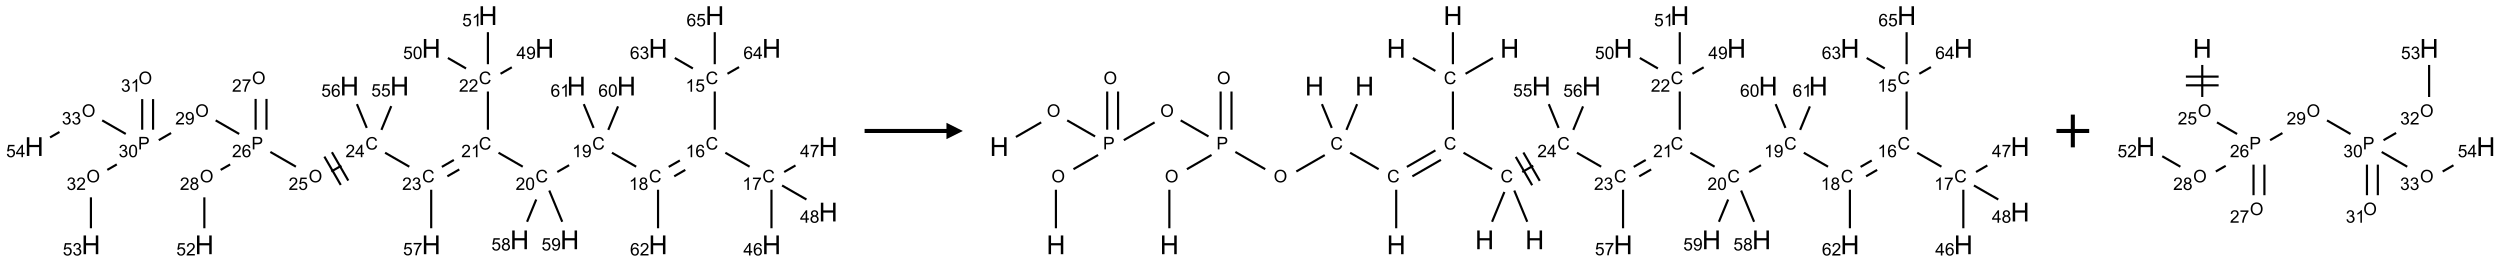 <?xml version="1.0" encoding="UTF-8"?>
<svg xmlns="http://www.w3.org/2000/svg" xmlns:xlink="http://www.w3.org/1999/xlink" width="1527" height="160" viewBox="0 0 1527 160">
<defs>
<g>
<g id="glyph-0-0">
<path d="M 1.332 0 L 1.332 -6.668 L 6.668 -6.668 L 6.668 0 Z M 1.5 -0.168 L 6.5 -0.168 L 6.5 -6.5 L 1.5 -6.5 Z M 1.5 -0.168 "/>
</g>
<g id="glyph-0-1">
<path d="M 6.27 -2.676 L 7.281 -2.422 C 7.07 -1.594 6.688 -0.961 6.137 -0.523 C 5.586 -0.086 4.914 0.129 4.121 0.129 C 3.297 0.129 2.629 -0.039 2.113 -0.371 C 1.598 -0.707 1.203 -1.191 0.934 -1.828 C 0.664 -2.465 0.531 -3.145 0.531 -3.875 C 0.531 -4.672 0.684 -5.363 0.988 -5.957 C 1.293 -6.547 1.723 -6.996 2.285 -7.305 C 2.844 -7.613 3.461 -7.766 4.137 -7.766 C 4.898 -7.766 5.543 -7.57 6.062 -7.184 C 6.582 -6.793 6.945 -6.246 7.152 -5.543 L 6.156 -5.309 C 5.98 -5.863 5.723 -6.266 5.387 -6.52 C 5.051 -6.773 4.625 -6.902 4.113 -6.902 C 3.527 -6.902 3.039 -6.762 2.645 -6.48 C 2.25 -6.199 1.973 -5.82 1.812 -5.348 C 1.652 -4.871 1.574 -4.383 1.574 -3.879 C 1.574 -3.23 1.668 -2.664 1.855 -2.18 C 2.047 -1.695 2.34 -1.332 2.738 -1.094 C 3.137 -0.855 3.57 -0.734 4.035 -0.734 C 4.602 -0.734 5.082 -0.898 5.473 -1.223 C 5.867 -1.551 6.133 -2.035 6.27 -2.676 Z M 6.27 -2.676 "/>
</g>
<g id="glyph-0-2">
<path d="M 3.973 0 L 3.035 0 L 3.035 -5.973 C 2.809 -5.758 2.516 -5.543 2.148 -5.328 C 1.781 -5.113 1.453 -4.953 1.16 -4.844 L 1.16 -5.75 C 1.684 -5.996 2.145 -6.297 2.535 -6.645 C 2.93 -6.996 3.207 -7.336 3.371 -7.668 L 3.973 -7.668 Z M 3.973 0 "/>
</g>
<g id="glyph-0-3">
<path d="M 0.441 -2 L 1.426 -2.082 C 1.5 -1.605 1.668 -1.242 1.934 -1.004 C 2.199 -0.762 2.52 -0.641 2.895 -0.641 C 3.348 -0.641 3.73 -0.812 4.043 -1.152 C 4.355 -1.492 4.512 -1.941 4.512 -2.504 C 4.512 -3.039 4.359 -3.461 4.059 -3.77 C 3.758 -4.078 3.367 -4.234 2.879 -4.234 C 2.578 -4.234 2.305 -4.164 2.062 -4.027 C 1.82 -3.891 1.629 -3.715 1.488 -3.496 L 0.609 -3.609 L 1.348 -7.531 L 5.145 -7.531 L 5.145 -6.637 L 2.098 -6.637 L 1.688 -4.582 C 2.145 -4.902 2.625 -5.062 3.129 -5.062 C 3.797 -5.062 4.359 -4.832 4.816 -4.371 C 5.277 -3.91 5.504 -3.312 5.504 -2.59 C 5.504 -1.898 5.305 -1.301 4.902 -0.797 C 4.41 -0.18 3.742 0.129 2.895 0.129 C 2.199 0.129 1.633 -0.062 1.195 -0.453 C 0.758 -0.844 0.504 -1.359 0.441 -2 Z M 0.441 -2 "/>
</g>
<g id="glyph-0-4">
<path d="M 5.309 -5.766 L 4.375 -5.691 C 4.293 -6.059 4.172 -6.328 4.02 -6.496 C 3.766 -6.762 3.453 -6.895 3.082 -6.895 C 2.785 -6.895 2.523 -6.812 2.297 -6.645 C 2 -6.43 1.77 -6.117 1.598 -5.703 C 1.43 -5.289 1.34 -4.703 1.332 -3.938 C 1.559 -4.281 1.836 -4.535 2.16 -4.703 C 2.488 -4.871 2.828 -4.953 3.188 -4.953 C 3.812 -4.953 4.344 -4.723 4.785 -4.262 C 5.223 -3.801 5.441 -3.207 5.441 -2.48 C 5.441 -2 5.34 -1.555 5.133 -1.145 C 4.926 -0.73 4.641 -0.418 4.281 -0.199 C 3.922 0.02 3.512 0.129 3.051 0.129 C 2.27 0.129 1.633 -0.156 1.141 -0.73 C 0.648 -1.305 0.402 -2.254 0.402 -3.574 C 0.402 -5.051 0.672 -6.121 1.219 -6.793 C 1.695 -7.375 2.336 -7.668 3.141 -7.668 C 3.742 -7.668 4.234 -7.5 4.617 -7.16 C 5 -6.824 5.23 -6.359 5.309 -5.766 Z M 1.48 -2.473 C 1.48 -2.152 1.547 -1.844 1.684 -1.547 C 1.82 -1.25 2.016 -1.027 2.262 -0.871 C 2.508 -0.719 2.766 -0.641 3.035 -0.641 C 3.434 -0.641 3.773 -0.801 4.059 -1.121 C 4.344 -1.441 4.484 -1.875 4.484 -2.422 C 4.484 -2.949 4.344 -3.367 4.062 -3.668 C 3.781 -3.973 3.426 -4.125 3 -4.125 C 2.578 -4.125 2.219 -3.973 1.922 -3.668 C 1.625 -3.363 1.48 -2.969 1.48 -2.473 Z M 1.48 -2.473 "/>
</g>
<g id="glyph-0-5">
<path d="M 0.504 -6.637 L 0.504 -7.535 L 5.449 -7.535 L 5.449 -6.809 C 4.961 -6.289 4.48 -5.602 4.004 -4.746 C 3.527 -3.887 3.156 -3.004 2.895 -2.098 C 2.707 -1.461 2.59 -0.762 2.535 0 L 1.574 0 C 1.582 -0.602 1.703 -1.328 1.926 -2.176 C 2.152 -3.027 2.477 -3.848 2.898 -4.637 C 3.32 -5.426 3.77 -6.094 4.246 -6.637 Z M 0.504 -6.637 "/>
</g>
<g id="glyph-0-6">
<path d="M 3.449 0 L 3.449 -1.828 L 0.137 -1.828 L 0.137 -2.688 L 3.621 -7.637 L 4.387 -7.637 L 4.387 -2.688 L 5.418 -2.688 L 5.418 -1.828 L 4.387 -1.828 L 4.387 0 Z M 3.449 -2.688 L 3.449 -6.129 L 1.059 -2.688 Z M 3.449 -2.688 "/>
</g>
<g id="glyph-0-7">
<path d="M 1.887 -4.141 C 1.496 -4.281 1.207 -4.484 1.02 -4.75 C 0.832 -5.016 0.738 -5.328 0.738 -5.699 C 0.738 -6.254 0.938 -6.719 1.34 -7.098 C 1.738 -7.477 2.27 -7.668 2.934 -7.668 C 3.598 -7.668 4.137 -7.473 4.543 -7.086 C 4.949 -6.699 5.152 -6.227 5.152 -5.672 C 5.152 -5.316 5.059 -5.008 4.871 -4.746 C 4.688 -4.484 4.406 -4.281 4.027 -4.141 C 4.496 -3.988 4.852 -3.742 5.098 -3.402 C 5.34 -3.062 5.465 -2.656 5.465 -2.184 C 5.465 -1.531 5.234 -0.98 4.77 -0.535 C 4.309 -0.09 3.703 0.129 2.949 0.129 C 2.195 0.129 1.586 -0.094 1.125 -0.539 C 0.664 -0.984 0.434 -1.543 0.434 -2.207 C 0.434 -2.703 0.559 -3.121 0.809 -3.457 C 1.062 -3.793 1.422 -4.02 1.887 -4.141 Z M 1.699 -5.73 C 1.699 -5.367 1.812 -5.074 2.047 -4.844 C 2.281 -4.613 2.582 -4.5 2.953 -4.5 C 3.312 -4.5 3.609 -4.613 3.84 -4.84 C 4.07 -5.066 4.188 -5.348 4.188 -5.676 C 4.188 -6.02 4.07 -6.309 3.832 -6.543 C 3.594 -6.777 3.297 -6.895 2.941 -6.895 C 2.586 -6.895 2.289 -6.781 2.051 -6.551 C 1.816 -6.324 1.699 -6.047 1.699 -5.73 Z M 1.395 -2.203 C 1.395 -1.938 1.461 -1.676 1.586 -1.426 C 1.711 -1.176 1.902 -0.984 2.152 -0.848 C 2.402 -0.711 2.672 -0.641 2.957 -0.641 C 3.406 -0.641 3.777 -0.785 4.066 -1.074 C 4.359 -1.363 4.504 -1.727 4.504 -2.172 C 4.504 -2.625 4.355 -2.996 4.055 -3.293 C 3.754 -3.586 3.379 -3.734 2.926 -3.734 C 2.484 -3.734 2.121 -3.59 1.832 -3.297 C 1.543 -3.004 1.395 -2.641 1.395 -2.203 Z M 1.395 -2.203 "/>
</g>
<g id="glyph-0-8">
<path d="M 0.582 -1.766 L 1.484 -1.848 C 1.562 -1.426 1.707 -1.117 1.922 -0.926 C 2.137 -0.734 2.414 -0.641 2.75 -0.641 C 3.039 -0.641 3.289 -0.707 3.508 -0.84 C 3.727 -0.973 3.902 -1.148 4.043 -1.367 C 4.18 -1.586 4.297 -1.887 4.391 -2.262 C 4.484 -2.637 4.531 -3.016 4.531 -3.406 C 4.531 -3.449 4.531 -3.512 4.527 -3.594 C 4.34 -3.297 4.082 -3.055 3.758 -2.867 C 3.434 -2.68 3.082 -2.59 2.703 -2.59 C 2.07 -2.59 1.535 -2.816 1.098 -3.277 C 0.66 -3.734 0.441 -4.34 0.441 -5.09 C 0.441 -5.863 0.672 -6.484 1.129 -6.957 C 1.586 -7.43 2.156 -7.668 2.844 -7.668 C 3.34 -7.668 3.793 -7.531 4.207 -7.266 C 4.617 -7 4.93 -6.617 5.145 -6.121 C 5.355 -5.629 5.465 -4.91 5.465 -3.973 C 5.465 -2.996 5.359 -2.223 5.145 -1.645 C 4.934 -1.066 4.617 -0.625 4.199 -0.324 C 3.781 -0.02 3.293 0.129 2.73 0.129 C 2.133 0.129 1.645 -0.035 1.266 -0.367 C 0.887 -0.699 0.66 -1.164 0.582 -1.766 Z M 4.422 -5.137 C 4.422 -5.676 4.277 -6.102 3.992 -6.418 C 3.707 -6.734 3.359 -6.891 2.957 -6.891 C 2.543 -6.891 2.18 -6.719 1.871 -6.379 C 1.562 -6.039 1.406 -5.598 1.406 -5.059 C 1.406 -4.57 1.555 -4.176 1.848 -3.871 C 2.141 -3.566 2.5 -3.418 2.934 -3.418 C 3.367 -3.418 3.723 -3.57 4.004 -3.871 C 4.281 -4.176 4.422 -4.598 4.422 -5.137 Z M 4.422 -5.137 "/>
</g>
<g id="glyph-0-9">
<path d="M 5.371 -0.902 L 5.371 0 L 0.324 0 C 0.316 -0.227 0.352 -0.441 0.434 -0.652 C 0.562 -0.996 0.766 -1.332 1.051 -1.668 C 1.332 -2 1.742 -2.387 2.277 -2.824 C 3.105 -3.504 3.668 -4.043 3.957 -4.441 C 4.25 -4.84 4.395 -5.215 4.395 -5.566 C 4.395 -5.938 4.262 -6.254 3.996 -6.508 C 3.73 -6.762 3.387 -6.891 2.957 -6.891 C 2.508 -6.891 2.145 -6.754 1.875 -6.484 C 1.605 -6.215 1.469 -5.84 1.465 -5.359 L 0.5 -5.457 C 0.566 -6.176 0.812 -6.727 1.246 -7.102 C 1.676 -7.477 2.254 -7.668 2.98 -7.668 C 3.711 -7.668 4.293 -7.465 4.719 -7.059 C 5.145 -6.652 5.359 -6.148 5.359 -5.547 C 5.359 -5.242 5.297 -4.941 5.172 -4.645 C 5.047 -4.352 4.84 -4.039 4.551 -3.715 C 4.262 -3.387 3.777 -2.938 3.105 -2.371 C 2.543 -1.898 2.18 -1.578 2.02 -1.41 C 1.859 -1.242 1.73 -1.07 1.625 -0.902 Z M 5.371 -0.902 "/>
</g>
<g id="glyph-0-10">
<path d="M 0.441 -3.766 C 0.441 -4.668 0.535 -5.395 0.723 -5.945 C 0.906 -6.496 1.184 -6.922 1.551 -7.219 C 1.918 -7.516 2.375 -7.668 2.934 -7.668 C 3.344 -7.668 3.703 -7.586 4.012 -7.418 C 4.32 -7.254 4.574 -7.016 4.777 -6.707 C 4.977 -6.395 5.137 -6.016 5.25 -5.57 C 5.363 -5.125 5.422 -4.523 5.422 -3.766 C 5.422 -2.871 5.328 -2.148 5.145 -1.598 C 4.961 -1.047 4.688 -0.621 4.32 -0.32 C 3.953 -0.02 3.492 0.129 2.934 0.129 C 2.195 0.129 1.617 -0.133 1.199 -0.66 C 0.695 -1.297 0.441 -2.332 0.441 -3.766 Z M 1.406 -3.766 C 1.406 -2.512 1.555 -1.68 1.848 -1.262 C 2.141 -0.848 2.5 -0.641 2.934 -0.641 C 3.363 -0.641 3.727 -0.848 4.02 -1.266 C 4.312 -1.684 4.457 -2.516 4.457 -3.766 C 4.457 -5.023 4.312 -5.859 4.02 -6.27 C 3.727 -6.684 3.359 -6.891 2.922 -6.891 C 2.492 -6.891 2.148 -6.707 1.891 -6.344 C 1.566 -5.879 1.406 -5.02 1.406 -3.766 Z M 1.406 -3.766 "/>
</g>
<g id="glyph-0-11">
<path d="M 0.449 -2.016 L 1.387 -2.141 C 1.492 -1.609 1.676 -1.227 1.934 -0.992 C 2.191 -0.758 2.508 -0.641 2.879 -0.641 C 3.32 -0.641 3.695 -0.793 3.996 -1.098 C 4.301 -1.402 4.453 -1.781 4.453 -2.234 C 4.453 -2.664 4.312 -3.02 4.031 -3.301 C 3.75 -3.578 3.391 -3.719 2.957 -3.719 C 2.781 -3.719 2.562 -3.684 2.297 -3.613 L 2.402 -4.438 C 2.465 -4.43 2.516 -4.426 2.551 -4.426 C 2.949 -4.426 3.312 -4.531 3.629 -4.738 C 3.949 -4.949 4.109 -5.27 4.109 -5.703 C 4.109 -6.047 3.992 -6.332 3.762 -6.559 C 3.527 -6.785 3.227 -6.895 2.859 -6.895 C 2.496 -6.895 2.191 -6.781 1.949 -6.551 C 1.707 -6.324 1.547 -5.98 1.48 -5.52 L 0.543 -5.688 C 0.656 -6.316 0.918 -6.805 1.324 -7.148 C 1.73 -7.492 2.234 -7.668 2.84 -7.668 C 3.254 -7.668 3.641 -7.578 3.988 -7.398 C 4.34 -7.219 4.609 -6.977 4.793 -6.668 C 4.98 -6.359 5.074 -6.031 5.074 -5.684 C 5.074 -5.352 4.984 -5.051 4.809 -4.781 C 4.629 -4.512 4.367 -4.297 4.02 -4.137 C 4.473 -4.031 4.824 -3.816 5.074 -3.488 C 5.324 -3.16 5.449 -2.75 5.449 -2.254 C 5.449 -1.59 5.203 -1.023 4.719 -0.559 C 4.234 -0.098 3.617 0.137 2.875 0.137 C 2.203 0.137 1.648 -0.062 1.207 -0.465 C 0.762 -0.863 0.512 -1.379 0.449 -2.016 Z M 0.449 -2.016 "/>
</g>
<g id="glyph-0-12">
<path d="M 0.516 -3.719 C 0.516 -4.984 0.855 -5.977 1.535 -6.695 C 2.215 -7.414 3.094 -7.77 4.172 -7.77 C 4.875 -7.77 5.512 -7.602 6.078 -7.266 C 6.645 -6.93 7.074 -6.461 7.371 -5.855 C 7.668 -5.254 7.816 -4.57 7.816 -3.809 C 7.816 -3.035 7.66 -2.34 7.348 -1.73 C 7.035 -1.117 6.594 -0.656 6.02 -0.34 C 5.449 -0.027 4.828 0.129 4.168 0.129 C 3.449 0.129 2.805 -0.043 2.238 -0.391 C 1.672 -0.738 1.246 -1.211 0.953 -1.812 C 0.66 -2.414 0.516 -3.047 0.516 -3.719 Z M 1.559 -3.703 C 1.559 -2.781 1.805 -2.059 2.301 -1.527 C 2.793 -1 3.414 -0.734 4.16 -0.734 C 4.922 -0.734 5.547 -1 6.039 -1.535 C 6.531 -2.07 6.777 -2.828 6.777 -3.812 C 6.777 -4.434 6.672 -4.977 6.461 -5.441 C 6.25 -5.902 5.945 -6.262 5.539 -6.52 C 5.133 -6.773 4.68 -6.902 4.176 -6.902 C 3.461 -6.902 2.848 -6.656 2.332 -6.164 C 1.816 -5.672 1.559 -4.852 1.559 -3.703 Z M 1.559 -3.703 "/>
</g>
<g id="glyph-0-13">
<path d="M 0.824 0 L 0.824 -7.637 L 3.703 -7.637 C 4.211 -7.637 4.598 -7.609 4.863 -7.562 C 5.238 -7.5 5.555 -7.383 5.809 -7.207 C 6.062 -7.031 6.266 -6.785 6.418 -6.469 C 6.574 -6.152 6.652 -5.805 6.652 -5.426 C 6.652 -4.777 6.445 -4.227 6.031 -3.777 C 5.617 -3.328 4.871 -3.105 3.793 -3.105 L 1.832 -3.105 L 1.832 0 Z M 1.832 -4.004 L 3.809 -4.004 C 4.461 -4.004 4.922 -4.125 5.199 -4.371 C 5.473 -4.613 5.609 -4.953 5.609 -5.395 C 5.609 -5.715 5.527 -5.988 5.367 -6.215 C 5.207 -6.441 4.992 -6.594 4.73 -6.668 C 4.559 -6.711 4.246 -6.734 3.785 -6.734 L 1.832 -6.734 Z M 1.832 -4.004 "/>
</g>
<g id="glyph-1-0">
<path d="M 2 0 L 2 -10 L 10 -10 L 10 0 Z M 2.25 -0.25 L 9.75 -0.25 L 9.75 -9.75 L 2.25 -9.75 Z M 2.25 -0.25 "/>
</g>
<g id="glyph-1-1">
<path d="M 1.281 0 L 1.281 -11.453 L 2.797 -11.453 L 2.797 -6.75 L 8.75 -6.75 L 8.75 -11.453 L 10.266 -11.453 L 10.266 0 L 8.75 0 L 8.75 -5.398 L 2.797 -5.398 L 2.797 0 Z M 1.281 0 "/>
</g>
</g>
</defs>
<path fill="none" stroke-width="0.033" stroke-linecap="butt" stroke-linejoin="miter" stroke="rgb(0%, 0%, 0%)" stroke-opacity="1" stroke-miterlimit="10" d="M 10.392 1.159 L 10.392 1.742 " transform="matrix(40, 0, 0, 40, 20.895, 9.535)"/>
<path fill="none" stroke-width="0.033" stroke-linecap="butt" stroke-linejoin="miter" stroke="rgb(0%, 0%, 0%)" stroke-opacity="1" stroke-miterlimit="10" d="M 10.554 2.094 L 10.924 2.307 " transform="matrix(40, 0, 0, 40, 20.895, 9.535)"/>
<path fill="none" stroke-width="0.033" stroke-linecap="butt" stroke-linejoin="miter" stroke="rgb(0%, 0%, 0%)" stroke-opacity="1" stroke-miterlimit="10" d="M 11.258 2.659 L 11.258 3.247 " transform="matrix(40, 0, 0, 40, 20.895, 9.535)"/>
<path fill="none" stroke-width="0.033" stroke-linecap="butt" stroke-linejoin="miter" stroke="rgb(0%, 0%, 0%)" stroke-opacity="1" stroke-miterlimit="10" d="M 11.452 2.388 L 11.625 2.288 " transform="matrix(40, 0, 0, 40, 20.895, 9.535)"/>
<path fill="none" stroke-width="0.033" stroke-linecap="butt" stroke-linejoin="miter" stroke="rgb(0%, 0%, 0%)" stroke-opacity="1" stroke-miterlimit="10" d="M 11.42 2.594 L 11.792 2.808 " transform="matrix(40, 0, 0, 40, 20.895, 9.535)"/>
<path fill="none" stroke-width="0.033" stroke-linecap="butt" stroke-linejoin="miter" stroke="rgb(0%, 0%, 0%)" stroke-opacity="1" stroke-miterlimit="10" d="M 9.859 2.212 L 9.689 2.31 " transform="matrix(40, 0, 0, 40, 20.895, 9.535)"/>
<path fill="none" stroke-width="0.033" stroke-linecap="butt" stroke-linejoin="miter" stroke="rgb(0%, 0%, 0%)" stroke-opacity="1" stroke-miterlimit="10" d="M 9.942 2.356 L 9.773 2.454 " transform="matrix(40, 0, 0, 40, 20.895, 9.535)"/>
<path fill="none" stroke-width="0.033" stroke-linecap="butt" stroke-linejoin="miter" stroke="rgb(0%, 0%, 0%)" stroke-opacity="1" stroke-miterlimit="10" d="M 9.192 2.307 L 8.822 2.094 " transform="matrix(40, 0, 0, 40, 20.895, 9.535)"/>
<path fill="none" stroke-width="0.033" stroke-linecap="butt" stroke-linejoin="miter" stroke="rgb(0%, 0%, 0%)" stroke-opacity="1" stroke-miterlimit="10" d="M 8.168 2.284 L 7.987 2.388 " transform="matrix(40, 0, 0, 40, 20.895, 9.535)"/>
<path fill="none" stroke-width="0.033" stroke-linecap="butt" stroke-linejoin="miter" stroke="rgb(0%, 0%, 0%)" stroke-opacity="1" stroke-miterlimit="10" d="M 7.46 2.307 L 7.09 2.094 " transform="matrix(40, 0, 0, 40, 20.895, 9.535)"/>
<path fill="none" stroke-width="0.033" stroke-linecap="butt" stroke-linejoin="miter" stroke="rgb(0%, 0%, 0%)" stroke-opacity="1" stroke-miterlimit="10" d="M 6.928 1.742 L 6.928 1.159 " transform="matrix(40, 0, 0, 40, 20.895, 9.535)"/>
<path fill="none" stroke-width="0.033" stroke-linecap="butt" stroke-linejoin="miter" stroke="rgb(0%, 0%, 0%)" stroke-opacity="1" stroke-miterlimit="10" d="M 7.121 0.888 L 7.293 0.789 " transform="matrix(40, 0, 0, 40, 20.895, 9.535)"/>
<path fill="none" stroke-width="0.033" stroke-linecap="butt" stroke-linejoin="miter" stroke="rgb(0%, 0%, 0%)" stroke-opacity="1" stroke-miterlimit="10" d="M 6.594 0.807 L 6.317 0.647 " transform="matrix(40, 0, 0, 40, 20.895, 9.535)"/>
<path fill="none" stroke-width="0.033" stroke-linecap="butt" stroke-linejoin="miter" stroke="rgb(0%, 0%, 0%)" stroke-opacity="1" stroke-miterlimit="10" d="M 6.928 0.742 L 6.928 0.253 " transform="matrix(40, 0, 0, 40, 20.895, 9.535)"/>
<path fill="none" stroke-width="0.033" stroke-linecap="butt" stroke-linejoin="miter" stroke="rgb(0%, 0%, 0%)" stroke-opacity="1" stroke-miterlimit="10" d="M 6.408 2.204 L 6.225 2.31 " transform="matrix(40, 0, 0, 40, 20.895, 9.535)"/>
<path fill="none" stroke-width="0.033" stroke-linecap="butt" stroke-linejoin="miter" stroke="rgb(0%, 0%, 0%)" stroke-opacity="1" stroke-miterlimit="10" d="M 6.491 2.349 L 6.309 2.454 " transform="matrix(40, 0, 0, 40, 20.895, 9.535)"/>
<path fill="none" stroke-width="0.033" stroke-linecap="butt" stroke-linejoin="miter" stroke="rgb(0%, 0%, 0%)" stroke-opacity="1" stroke-miterlimit="10" d="M 5.728 2.307 L 5.358 2.094 " transform="matrix(40, 0, 0, 40, 20.895, 9.535)"/>
<path fill="none" stroke-width="0.033" stroke-linecap="butt" stroke-linejoin="miter" stroke="rgb(0%, 0%, 0%)" stroke-opacity="1" stroke-miterlimit="10" d="M 4.69 2.292 L 4.537 2.38 " transform="matrix(40, 0, 0, 40, 20.895, 9.535)"/>
<path fill="none" stroke-width="0.033" stroke-linecap="butt" stroke-linejoin="miter" stroke="rgb(0%, 0%, 0%)" stroke-opacity="1" stroke-miterlimit="10" d="M 4.431 2.153 L 4.681 2.586 " transform="matrix(40, 0, 0, 40, 20.895, 9.535)"/>
<path fill="none" stroke-width="0.033" stroke-linecap="butt" stroke-linejoin="miter" stroke="rgb(0%, 0%, 0%)" stroke-opacity="1" stroke-miterlimit="10" d="M 4.546 2.086 L 4.796 2.519 " transform="matrix(40, 0, 0, 40, 20.895, 9.535)"/>
<path fill="none" stroke-width="0.033" stroke-linecap="butt" stroke-linejoin="miter" stroke="rgb(0%, 0%, 0%)" stroke-opacity="1" stroke-miterlimit="10" d="M 3.996 2.307 L 3.606 2.082 " transform="matrix(40, 0, 0, 40, 20.895, 9.535)"/>
<path fill="none" stroke-width="0.033" stroke-linecap="butt" stroke-linejoin="miter" stroke="rgb(0%, 0%, 0%)" stroke-opacity="1" stroke-miterlimit="10" d="M 3.547 1.742 L 3.547 1.272 " transform="matrix(40, 0, 0, 40, 20.895, 9.535)"/>
<path fill="none" stroke-width="0.033" stroke-linecap="butt" stroke-linejoin="miter" stroke="rgb(0%, 0%, 0%)" stroke-opacity="1" stroke-miterlimit="10" d="M 3.381 1.742 L 3.381 1.272 " transform="matrix(40, 0, 0, 40, 20.895, 9.535)"/>
<path fill="none" stroke-width="0.033" stroke-linecap="butt" stroke-linejoin="miter" stroke="rgb(0%, 0%, 0%)" stroke-opacity="1" stroke-miterlimit="10" d="M 2.992 2.273 L 2.847 2.356 " transform="matrix(40, 0, 0, 40, 20.895, 9.535)"/>
<path fill="none" stroke-width="0.033" stroke-linecap="butt" stroke-linejoin="miter" stroke="rgb(0%, 0%, 0%)" stroke-opacity="1" stroke-miterlimit="10" d="M 2.598 2.775 L 2.598 3.247 " transform="matrix(40, 0, 0, 40, 20.895, 9.535)"/>
<path fill="none" stroke-width="0.033" stroke-linecap="butt" stroke-linejoin="miter" stroke="rgb(0%, 0%, 0%)" stroke-opacity="1" stroke-miterlimit="10" d="M 3.13 1.807 L 2.771 1.6 " transform="matrix(40, 0, 0, 40, 20.895, 9.535)"/>
<path fill="none" stroke-width="0.033" stroke-linecap="butt" stroke-linejoin="miter" stroke="rgb(0%, 0%, 0%)" stroke-opacity="1" stroke-miterlimit="10" d="M 2.09 1.793 L 1.902 1.902 " transform="matrix(40, 0, 0, 40, 20.895, 9.535)"/>
<path fill="none" stroke-width="0.033" stroke-linecap="butt" stroke-linejoin="miter" stroke="rgb(0%, 0%, 0%)" stroke-opacity="1" stroke-miterlimit="10" d="M 1.815 1.742 L 1.815 1.275 " transform="matrix(40, 0, 0, 40, 20.895, 9.535)"/>
<path fill="none" stroke-width="0.033" stroke-linecap="butt" stroke-linejoin="miter" stroke="rgb(0%, 0%, 0%)" stroke-opacity="1" stroke-miterlimit="10" d="M 1.649 1.742 L 1.649 1.275 " transform="matrix(40, 0, 0, 40, 20.895, 9.535)"/>
<path fill="none" stroke-width="0.033" stroke-linecap="butt" stroke-linejoin="miter" stroke="rgb(0%, 0%, 0%)" stroke-opacity="1" stroke-miterlimit="10" d="M 1.261 2.272 L 1.116 2.356 " transform="matrix(40, 0, 0, 40, 20.895, 9.535)"/>
<path fill="none" stroke-width="0.033" stroke-linecap="butt" stroke-linejoin="miter" stroke="rgb(0%, 0%, 0%)" stroke-opacity="1" stroke-miterlimit="10" d="M 0.866 2.775 L 0.866 3.247 " transform="matrix(40, 0, 0, 40, 20.895, 9.535)"/>
<path fill="none" stroke-width="0.033" stroke-linecap="butt" stroke-linejoin="miter" stroke="rgb(0%, 0%, 0%)" stroke-opacity="1" stroke-miterlimit="10" d="M 1.398 1.807 L 1.038 1.6 " transform="matrix(40, 0, 0, 40, 20.895, 9.535)"/>
<path fill="none" stroke-width="0.033" stroke-linecap="butt" stroke-linejoin="miter" stroke="rgb(0%, 0%, 0%)" stroke-opacity="1" stroke-miterlimit="10" d="M 0.386 1.777 L 0.242 1.86 " transform="matrix(40, 0, 0, 40, 20.895, 9.535)"/>
<path fill="none" stroke-width="0.033" stroke-linecap="butt" stroke-linejoin="miter" stroke="rgb(0%, 0%, 0%)" stroke-opacity="1" stroke-miterlimit="10" d="M 5.302 1.745 L 5.452 1.382 " transform="matrix(40, 0, 0, 40, 20.895, 9.535)"/>
<path fill="none" stroke-width="0.033" stroke-linecap="butt" stroke-linejoin="miter" stroke="rgb(0%, 0%, 0%)" stroke-opacity="1" stroke-miterlimit="10" d="M 5.078 1.715 L 4.928 1.352 " transform="matrix(40, 0, 0, 40, 20.895, 9.535)"/>
<path fill="none" stroke-width="0.033" stroke-linecap="butt" stroke-linejoin="miter" stroke="rgb(0%, 0%, 0%)" stroke-opacity="1" stroke-miterlimit="10" d="M 6.062 2.659 L 6.062 3.247 " transform="matrix(40, 0, 0, 40, 20.895, 9.535)"/>
<path fill="none" stroke-width="0.033" stroke-linecap="butt" stroke-linejoin="miter" stroke="rgb(0%, 0%, 0%)" stroke-opacity="1" stroke-miterlimit="10" d="M 7.666 2.808 L 7.526 3.148 " transform="matrix(40, 0, 0, 40, 20.895, 9.535)"/>
<path fill="none" stroke-width="0.033" stroke-linecap="butt" stroke-linejoin="miter" stroke="rgb(0%, 0%, 0%)" stroke-opacity="1" stroke-miterlimit="10" d="M 7.865 2.671 L 8.063 3.148 " transform="matrix(40, 0, 0, 40, 20.895, 9.535)"/>
<path fill="none" stroke-width="0.033" stroke-linecap="butt" stroke-linejoin="miter" stroke="rgb(0%, 0%, 0%)" stroke-opacity="1" stroke-miterlimit="10" d="M 8.766 1.745 L 8.915 1.386 " transform="matrix(40, 0, 0, 40, 20.895, 9.535)"/>
<path fill="none" stroke-width="0.033" stroke-linecap="butt" stroke-linejoin="miter" stroke="rgb(0%, 0%, 0%)" stroke-opacity="1" stroke-miterlimit="10" d="M 8.542 1.715 L 8.392 1.352 " transform="matrix(40, 0, 0, 40, 20.895, 9.535)"/>
<path fill="none" stroke-width="0.033" stroke-linecap="butt" stroke-linejoin="miter" stroke="rgb(0%, 0%, 0%)" stroke-opacity="1" stroke-miterlimit="10" d="M 9.526 2.659 L 9.526 3.247 " transform="matrix(40, 0, 0, 40, 20.895, 9.535)"/>
<path fill="none" stroke-width="0.033" stroke-linecap="butt" stroke-linejoin="miter" stroke="rgb(0%, 0%, 0%)" stroke-opacity="1" stroke-miterlimit="10" d="M 10.058 0.807 L 9.782 0.647 " transform="matrix(40, 0, 0, 40, 20.895, 9.535)"/>
<path fill="none" stroke-width="0.033" stroke-linecap="butt" stroke-linejoin="miter" stroke="rgb(0%, 0%, 0%)" stroke-opacity="1" stroke-miterlimit="10" d="M 10.586 0.888 L 10.763 0.786 " transform="matrix(40, 0, 0, 40, 20.895, 9.535)"/>
<path fill="none" stroke-width="0.033" stroke-linecap="butt" stroke-linejoin="miter" stroke="rgb(0%, 0%, 0%)" stroke-opacity="1" stroke-miterlimit="10" d="M 10.392 0.742 L 10.392 0.253 " transform="matrix(40, 0, 0, 40, 20.895, 9.535)"/>
<g fill="rgb(0%, 0%, 0%)" fill-opacity="1">
<use xlink:href="#glyph-0-1" x="430.992" y="51.379"/>
</g>
<g fill="rgb(0%, 0%, 0%)" fill-opacity="1">
<use xlink:href="#glyph-0-2" x="418.75" y="56.016"/>
<use xlink:href="#glyph-0-3" x="424.682" y="56.016"/>
</g>
<g fill="rgb(0%, 0%, 0%)" fill-opacity="1">
<use xlink:href="#glyph-0-1" x="430.992" y="91.379"/>
</g>
<g fill="rgb(0%, 0%, 0%)" fill-opacity="1">
<use xlink:href="#glyph-0-2" x="418.812" y="96.016"/>
<use xlink:href="#glyph-0-4" x="424.745" y="96.016"/>
</g>
<g fill="rgb(0%, 0%, 0%)" fill-opacity="1">
<use xlink:href="#glyph-0-1" x="465.637" y="111.379"/>
</g>
<g fill="rgb(0%, 0%, 0%)" fill-opacity="1">
<use xlink:href="#glyph-0-2" x="453.449" y="116.016"/>
<use xlink:href="#glyph-0-5" x="459.382" y="116.016"/>
</g>
<g fill="rgb(0%, 0%, 0%)" fill-opacity="1">
<use xlink:href="#glyph-1-1" x="465.457" y="155.262"/>
</g>
<g fill="rgb(0%, 0%, 0%)" fill-opacity="1">
<use xlink:href="#glyph-0-6" x="454.027" y="156.055"/>
<use xlink:href="#glyph-0-4" x="459.96" y="156.055"/>
</g>
<g fill="rgb(0%, 0%, 0%)" fill-opacity="1">
<use xlink:href="#glyph-1-1" x="500.098" y="95.262"/>
</g>
<g fill="rgb(0%, 0%, 0%)" fill-opacity="1">
<use xlink:href="#glyph-0-6" x="488.664" y="96.023"/>
<use xlink:href="#glyph-0-5" x="494.596" y="96.023"/>
</g>
<g fill="rgb(0%, 0%, 0%)" fill-opacity="1">
<use xlink:href="#glyph-1-1" x="500.098" y="135.262"/>
</g>
<g fill="rgb(0%, 0%, 0%)" fill-opacity="1">
<use xlink:href="#glyph-0-6" x="488.648" y="136.055"/>
<use xlink:href="#glyph-0-7" x="494.581" y="136.055"/>
</g>
<g fill="rgb(0%, 0%, 0%)" fill-opacity="1">
<use xlink:href="#glyph-0-1" x="396.352" y="111.379"/>
</g>
<g fill="rgb(0%, 0%, 0%)" fill-opacity="1">
<use xlink:href="#glyph-0-2" x="384.152" y="116.016"/>
<use xlink:href="#glyph-0-7" x="390.085" y="116.016"/>
</g>
<g fill="rgb(0%, 0%, 0%)" fill-opacity="1">
<use xlink:href="#glyph-0-1" x="361.711" y="91.379"/>
</g>
<g fill="rgb(0%, 0%, 0%)" fill-opacity="1">
<use xlink:href="#glyph-0-2" x="349.512" y="96.016"/>
<use xlink:href="#glyph-0-8" x="355.444" y="96.016"/>
</g>
<g fill="rgb(0%, 0%, 0%)" fill-opacity="1">
<use xlink:href="#glyph-0-1" x="327.07" y="111.379"/>
</g>
<g fill="rgb(0%, 0%, 0%)" fill-opacity="1">
<use xlink:href="#glyph-0-9" x="314.914" y="116.016"/>
<use xlink:href="#glyph-0-10" x="320.846" y="116.016"/>
</g>
<g fill="rgb(0%, 0%, 0%)" fill-opacity="1">
<use xlink:href="#glyph-0-1" x="292.43" y="91.379"/>
</g>
<g fill="rgb(0%, 0%, 0%)" fill-opacity="1">
<use xlink:href="#glyph-0-9" x="281.723" y="96.016"/>
<use xlink:href="#glyph-0-2" x="287.655" y="96.016"/>
</g>
<g fill="rgb(0%, 0%, 0%)" fill-opacity="1">
<use xlink:href="#glyph-0-1" x="292.43" y="51.379"/>
</g>
<g fill="rgb(0%, 0%, 0%)" fill-opacity="1">
<use xlink:href="#glyph-0-9" x="280.324" y="56.016"/>
<use xlink:href="#glyph-0-9" x="286.257" y="56.016"/>
</g>
<g fill="rgb(0%, 0%, 0%)" fill-opacity="1">
<use xlink:href="#glyph-1-1" x="326.891" y="35.262"/>
</g>
<g fill="rgb(0%, 0%, 0%)" fill-opacity="1">
<use xlink:href="#glyph-0-6" x="315.441" y="36.055"/>
<use xlink:href="#glyph-0-8" x="321.374" y="36.055"/>
</g>
<g fill="rgb(0%, 0%, 0%)" fill-opacity="1">
<use xlink:href="#glyph-1-1" x="257.609" y="35.262"/>
</g>
<g fill="rgb(0%, 0%, 0%)" fill-opacity="1">
<use xlink:href="#glyph-0-3" x="246.199" y="36.055"/>
<use xlink:href="#glyph-0-10" x="252.132" y="36.055"/>
</g>
<g fill="rgb(0%, 0%, 0%)" fill-opacity="1">
<use xlink:href="#glyph-1-1" x="292.25" y="15.262"/>
</g>
<g fill="rgb(0%, 0%, 0%)" fill-opacity="1">
<use xlink:href="#glyph-0-3" x="282.289" y="16.055"/>
<use xlink:href="#glyph-0-2" x="288.221" y="16.055"/>
</g>
<g fill="rgb(0%, 0%, 0%)" fill-opacity="1">
<use xlink:href="#glyph-0-1" x="257.789" y="111.379"/>
</g>
<g fill="rgb(0%, 0%, 0%)" fill-opacity="1">
<use xlink:href="#glyph-0-9" x="245.605" y="116.016"/>
<use xlink:href="#glyph-0-11" x="251.538" y="116.016"/>
</g>
<g fill="rgb(0%, 0%, 0%)" fill-opacity="1">
<use xlink:href="#glyph-0-1" x="223.148" y="91.379"/>
</g>
<g fill="rgb(0%, 0%, 0%)" fill-opacity="1">
<use xlink:href="#glyph-0-9" x="210.996" y="96.016"/>
<use xlink:href="#glyph-0-6" x="216.928" y="96.016"/>
</g>
<g fill="rgb(0%, 0%, 0%)" fill-opacity="1">
<use xlink:href="#glyph-0-12" x="188.523" y="111.383"/>
</g>
<g fill="rgb(0%, 0%, 0%)" fill-opacity="1">
<use xlink:href="#glyph-0-9" x="176.266" y="116.016"/>
<use xlink:href="#glyph-0-3" x="182.198" y="116.016"/>
</g>
<g fill="rgb(0%, 0%, 0%)" fill-opacity="1">
<use xlink:href="#glyph-0-13" x="153.574" y="91.246"/>
</g>
<g fill="rgb(0%, 0%, 0%)" fill-opacity="1">
<use xlink:href="#glyph-0-9" x="141.688" y="96.016"/>
<use xlink:href="#glyph-0-4" x="147.62" y="96.016"/>
</g>
<g fill="rgb(0%, 0%, 0%)" fill-opacity="1">
<use xlink:href="#glyph-0-12" x="153.883" y="51.383"/>
</g>
<g fill="rgb(0%, 0%, 0%)" fill-opacity="1">
<use xlink:href="#glyph-0-9" x="141.684" y="56.016"/>
<use xlink:href="#glyph-0-5" x="147.616" y="56.016"/>
</g>
<g fill="rgb(0%, 0%, 0%)" fill-opacity="1">
<use xlink:href="#glyph-0-12" x="122.062" y="111.383"/>
</g>
<g fill="rgb(0%, 0%, 0%)" fill-opacity="1">
<use xlink:href="#glyph-0-9" x="109.852" y="116.016"/>
<use xlink:href="#glyph-0-7" x="115.784" y="116.016"/>
</g>
<g fill="rgb(0%, 0%, 0%)" fill-opacity="1">
<use xlink:href="#glyph-1-1" x="119.047" y="155.262"/>
</g>
<g fill="rgb(0%, 0%, 0%)" fill-opacity="1">
<use xlink:href="#glyph-0-3" x="107.688" y="156.055"/>
<use xlink:href="#glyph-0-9" x="113.62" y="156.055"/>
</g>
<g fill="rgb(0%, 0%, 0%)" fill-opacity="1">
<use xlink:href="#glyph-0-12" x="119.242" y="71.383"/>
</g>
<g fill="rgb(0%, 0%, 0%)" fill-opacity="1">
<use xlink:href="#glyph-0-9" x="107.027" y="76.016"/>
<use xlink:href="#glyph-0-8" x="112.96" y="76.016"/>
</g>
<g fill="rgb(0%, 0%, 0%)" fill-opacity="1">
<use xlink:href="#glyph-0-13" x="84.289" y="91.246"/>
</g>
<g fill="rgb(0%, 0%, 0%)" fill-opacity="1">
<use xlink:href="#glyph-0-11" x="72.426" y="96.016"/>
<use xlink:href="#glyph-0-10" x="78.358" y="96.016"/>
</g>
<g fill="rgb(0%, 0%, 0%)" fill-opacity="1">
<use xlink:href="#glyph-0-12" x="84.598" y="51.383"/>
</g>
<g fill="rgb(0%, 0%, 0%)" fill-opacity="1">
<use xlink:href="#glyph-0-11" x="73.875" y="56.016"/>
<use xlink:href="#glyph-0-2" x="79.807" y="56.016"/>
</g>
<g fill="rgb(0%, 0%, 0%)" fill-opacity="1">
<use xlink:href="#glyph-0-12" x="52.781" y="111.383"/>
</g>
<g fill="rgb(0%, 0%, 0%)" fill-opacity="1">
<use xlink:href="#glyph-0-11" x="40.66" y="116.016"/>
<use xlink:href="#glyph-0-9" x="46.592" y="116.016"/>
</g>
<g fill="rgb(0%, 0%, 0%)" fill-opacity="1">
<use xlink:href="#glyph-1-1" x="49.762" y="155.262"/>
</g>
<g fill="rgb(0%, 0%, 0%)" fill-opacity="1">
<use xlink:href="#glyph-0-3" x="38.328" y="156.055"/>
<use xlink:href="#glyph-0-11" x="44.26" y="156.055"/>
</g>
<g fill="rgb(0%, 0%, 0%)" fill-opacity="1">
<use xlink:href="#glyph-0-12" x="49.957" y="71.383"/>
</g>
<g fill="rgb(0%, 0%, 0%)" fill-opacity="1">
<use xlink:href="#glyph-0-11" x="37.758" y="76.016"/>
<use xlink:href="#glyph-0-11" x="43.69" y="76.016"/>
</g>
<g fill="rgb(0%, 0%, 0%)" fill-opacity="1">
<use xlink:href="#glyph-1-1" x="15.121" y="95.262"/>
</g>
<g fill="rgb(0%, 0%, 0%)" fill-opacity="1">
<use xlink:href="#glyph-0-3" x="3.719" y="96.023"/>
<use xlink:href="#glyph-0-6" x="9.651" y="96.023"/>
</g>
<g fill="rgb(0%, 0%, 0%)" fill-opacity="1">
<use xlink:href="#glyph-1-1" x="238.277" y="58.309"/>
</g>
<g fill="rgb(0%, 0%, 0%)" fill-opacity="1">
<use xlink:href="#glyph-0-3" x="226.785" y="58.969"/>
<use xlink:href="#glyph-0-3" x="232.717" y="58.969"/>
</g>
<g fill="rgb(0%, 0%, 0%)" fill-opacity="1">
<use xlink:href="#glyph-1-1" x="207.66" y="58.309"/>
</g>
<g fill="rgb(0%, 0%, 0%)" fill-opacity="1">
<use xlink:href="#glyph-0-3" x="196.23" y="59.102"/>
<use xlink:href="#glyph-0-4" x="202.163" y="59.102"/>
</g>
<g fill="rgb(0%, 0%, 0%)" fill-opacity="1">
<use xlink:href="#glyph-1-1" x="257.609" y="155.262"/>
</g>
<g fill="rgb(0%, 0%, 0%)" fill-opacity="1">
<use xlink:href="#glyph-0-3" x="246.176" y="155.926"/>
<use xlink:href="#glyph-0-5" x="252.108" y="155.926"/>
</g>
<g fill="rgb(0%, 0%, 0%)" fill-opacity="1">
<use xlink:href="#glyph-1-1" x="311.582" y="152.219"/>
</g>
<g fill="rgb(0%, 0%, 0%)" fill-opacity="1">
<use xlink:href="#glyph-0-3" x="300.133" y="153.012"/>
<use xlink:href="#glyph-0-7" x="306.065" y="153.012"/>
</g>
<g fill="rgb(0%, 0%, 0%)" fill-opacity="1">
<use xlink:href="#glyph-1-1" x="342.199" y="152.219"/>
</g>
<g fill="rgb(0%, 0%, 0%)" fill-opacity="1">
<use xlink:href="#glyph-0-3" x="330.75" y="153.012"/>
<use xlink:href="#glyph-0-8" x="336.682" y="153.012"/>
</g>
<g fill="rgb(0%, 0%, 0%)" fill-opacity="1">
<use xlink:href="#glyph-1-1" x="376.84" y="58.309"/>
</g>
<g fill="rgb(0%, 0%, 0%)" fill-opacity="1">
<use xlink:href="#glyph-0-4" x="365.434" y="59.102"/>
<use xlink:href="#glyph-0-10" x="371.366" y="59.102"/>
</g>
<g fill="rgb(0%, 0%, 0%)" fill-opacity="1">
<use xlink:href="#glyph-1-1" x="346.227" y="58.309"/>
</g>
<g fill="rgb(0%, 0%, 0%)" fill-opacity="1">
<use xlink:href="#glyph-0-4" x="336.266" y="59.102"/>
<use xlink:href="#glyph-0-2" x="342.198" y="59.102"/>
</g>
<g fill="rgb(0%, 0%, 0%)" fill-opacity="1">
<use xlink:href="#glyph-1-1" x="396.172" y="155.262"/>
</g>
<g fill="rgb(0%, 0%, 0%)" fill-opacity="1">
<use xlink:href="#glyph-0-4" x="384.816" y="156.055"/>
<use xlink:href="#glyph-0-9" x="390.749" y="156.055"/>
</g>
<g fill="rgb(0%, 0%, 0%)" fill-opacity="1">
<use xlink:href="#glyph-1-1" x="396.172" y="35.262"/>
</g>
<g fill="rgb(0%, 0%, 0%)" fill-opacity="1">
<use xlink:href="#glyph-0-4" x="384.738" y="36.055"/>
<use xlink:href="#glyph-0-11" x="390.671" y="36.055"/>
</g>
<g fill="rgb(0%, 0%, 0%)" fill-opacity="1">
<use xlink:href="#glyph-1-1" x="465.457" y="35.262"/>
</g>
<g fill="rgb(0%, 0%, 0%)" fill-opacity="1">
<use xlink:href="#glyph-0-4" x="454.055" y="36.055"/>
<use xlink:href="#glyph-0-6" x="459.987" y="36.055"/>
</g>
<g fill="rgb(0%, 0%, 0%)" fill-opacity="1">
<use xlink:href="#glyph-1-1" x="430.812" y="15.262"/>
</g>
<g fill="rgb(0%, 0%, 0%)" fill-opacity="1">
<use xlink:href="#glyph-0-4" x="419.324" y="16.055"/>
<use xlink:href="#glyph-0-3" x="425.257" y="16.055"/>
</g>
<path fill-rule="nonzero" fill="rgb(0%, 0%, 0%)" fill-opacity="1" d="M 528.094 81.25 L 578.094 81.25 L 578.094 85 L 588.094 80 L 578.094 75 L 578.094 78.75 L 528.094 78.75 "/>
<path fill="none" stroke-width="0.033" stroke-linecap="butt" stroke-linejoin="miter" stroke="rgb(0%, 0%, 0%)" stroke-opacity="1" stroke-miterlimit="10" d="M 0.866 3.247 L 0.866 2.659 " transform="matrix(40, 0, 0, 40, 610.32, 9.539)"/>
<path fill="none" stroke-width="0.033" stroke-linecap="butt" stroke-linejoin="miter" stroke="rgb(0%, 0%, 0%)" stroke-opacity="1" stroke-miterlimit="10" d="M 1.134 2.345 L 1.51 2.128 " transform="matrix(40, 0, 0, 40, 610.32, 9.539)"/>
<path fill="none" stroke-width="0.033" stroke-linecap="butt" stroke-linejoin="miter" stroke="rgb(0%, 0%, 0%)" stroke-opacity="1" stroke-miterlimit="10" d="M 1.815 1.742 L 1.815 1.159 " transform="matrix(40, 0, 0, 40, 610.32, 9.539)"/>
<path fill="none" stroke-width="0.033" stroke-linecap="butt" stroke-linejoin="miter" stroke="rgb(0%, 0%, 0%)" stroke-opacity="1" stroke-miterlimit="10" d="M 1.649 1.742 L 1.649 1.159 " transform="matrix(40, 0, 0, 40, 610.32, 9.539)"/>
<path fill="none" stroke-width="0.033" stroke-linecap="butt" stroke-linejoin="miter" stroke="rgb(0%, 0%, 0%)" stroke-opacity="1" stroke-miterlimit="10" d="M 1.464 1.845 L 1.038 1.6 " transform="matrix(40, 0, 0, 40, 610.32, 9.539)"/>
<path fill="none" stroke-width="0.033" stroke-linecap="butt" stroke-linejoin="miter" stroke="rgb(0%, 0%, 0%)" stroke-opacity="1" stroke-miterlimit="10" d="M 0.641 1.63 L 0.255 1.853 " transform="matrix(40, 0, 0, 40, 610.32, 9.539)"/>
<path fill="none" stroke-width="0.033" stroke-linecap="butt" stroke-linejoin="miter" stroke="rgb(0%, 0%, 0%)" stroke-opacity="1" stroke-miterlimit="10" d="M 1.902 1.902 L 2.373 1.63 " transform="matrix(40, 0, 0, 40, 610.32, 9.539)"/>
<path fill="none" stroke-width="0.033" stroke-linecap="butt" stroke-linejoin="miter" stroke="rgb(0%, 0%, 0%)" stroke-opacity="1" stroke-miterlimit="10" d="M 2.771 1.6 L 3.196 1.845 " transform="matrix(40, 0, 0, 40, 610.32, 9.539)"/>
<path fill="none" stroke-width="0.033" stroke-linecap="butt" stroke-linejoin="miter" stroke="rgb(0%, 0%, 0%)" stroke-opacity="1" stroke-miterlimit="10" d="M 3.547 1.742 L 3.547 1.159 " transform="matrix(40, 0, 0, 40, 610.32, 9.539)"/>
<path fill="none" stroke-width="0.033" stroke-linecap="butt" stroke-linejoin="miter" stroke="rgb(0%, 0%, 0%)" stroke-opacity="1" stroke-miterlimit="10" d="M 3.381 1.742 L 3.381 1.159 " transform="matrix(40, 0, 0, 40, 610.32, 9.539)"/>
<path fill="none" stroke-width="0.033" stroke-linecap="butt" stroke-linejoin="miter" stroke="rgb(0%, 0%, 0%)" stroke-opacity="1" stroke-miterlimit="10" d="M 3.242 2.128 L 2.866 2.345 " transform="matrix(40, 0, 0, 40, 610.32, 9.539)"/>
<path fill="none" stroke-width="0.033" stroke-linecap="butt" stroke-linejoin="miter" stroke="rgb(0%, 0%, 0%)" stroke-opacity="1" stroke-miterlimit="10" d="M 2.598 2.659 L 2.598 3.247 " transform="matrix(40, 0, 0, 40, 610.32, 9.539)"/>
<path fill="none" stroke-width="0.033" stroke-linecap="butt" stroke-linejoin="miter" stroke="rgb(0%, 0%, 0%)" stroke-opacity="1" stroke-miterlimit="10" d="M 3.606 2.082 L 4.062 2.345 " transform="matrix(40, 0, 0, 40, 610.32, 9.539)"/>
<path fill="none" stroke-width="0.033" stroke-linecap="butt" stroke-linejoin="miter" stroke="rgb(0%, 0%, 0%)" stroke-opacity="1" stroke-miterlimit="10" d="M 4.537 2.38 L 4.971 2.13 " transform="matrix(40, 0, 0, 40, 610.32, 9.539)"/>
<path fill="none" stroke-width="0.033" stroke-linecap="butt" stroke-linejoin="miter" stroke="rgb(0%, 0%, 0%)" stroke-opacity="1" stroke-miterlimit="10" d="M 5.078 1.715 L 4.928 1.352 " transform="matrix(40, 0, 0, 40, 610.32, 9.539)"/>
<path fill="none" stroke-width="0.033" stroke-linecap="butt" stroke-linejoin="miter" stroke="rgb(0%, 0%, 0%)" stroke-opacity="1" stroke-miterlimit="10" d="M 5.302 1.745 L 5.465 1.352 " transform="matrix(40, 0, 0, 40, 610.32, 9.539)"/>
<path fill="none" stroke-width="0.033" stroke-linecap="butt" stroke-linejoin="miter" stroke="rgb(0%, 0%, 0%)" stroke-opacity="1" stroke-miterlimit="10" d="M 5.358 2.094 L 5.794 2.345 " transform="matrix(40, 0, 0, 40, 610.32, 9.539)"/>
<path fill="none" stroke-width="0.033" stroke-linecap="butt" stroke-linejoin="miter" stroke="rgb(0%, 0%, 0%)" stroke-opacity="1" stroke-miterlimit="10" d="M 6.062 2.659 L 6.062 3.247 " transform="matrix(40, 0, 0, 40, 610.32, 9.539)"/>
<path fill="none" stroke-width="0.033" stroke-linecap="butt" stroke-linejoin="miter" stroke="rgb(0%, 0%, 0%)" stroke-opacity="1" stroke-miterlimit="10" d="M 6.309 2.454 L 6.745 2.202 " transform="matrix(40, 0, 0, 40, 610.32, 9.539)"/>
<path fill="none" stroke-width="0.033" stroke-linecap="butt" stroke-linejoin="miter" stroke="rgb(0%, 0%, 0%)" stroke-opacity="1" stroke-miterlimit="10" d="M 6.225 2.31 L 6.661 2.058 " transform="matrix(40, 0, 0, 40, 610.32, 9.539)"/>
<path fill="none" stroke-width="0.033" stroke-linecap="butt" stroke-linejoin="miter" stroke="rgb(0%, 0%, 0%)" stroke-opacity="1" stroke-miterlimit="10" d="M 6.928 1.742 L 6.928 1.159 " transform="matrix(40, 0, 0, 40, 610.32, 9.539)"/>
<path fill="none" stroke-width="0.033" stroke-linecap="butt" stroke-linejoin="miter" stroke="rgb(0%, 0%, 0%)" stroke-opacity="1" stroke-miterlimit="10" d="M 7.121 0.888 L 7.539 0.647 " transform="matrix(40, 0, 0, 40, 610.32, 9.539)"/>
<path fill="none" stroke-width="0.033" stroke-linecap="butt" stroke-linejoin="miter" stroke="rgb(0%, 0%, 0%)" stroke-opacity="1" stroke-miterlimit="10" d="M 6.66 0.845 L 6.317 0.647 " transform="matrix(40, 0, 0, 40, 610.32, 9.539)"/>
<path fill="none" stroke-width="0.033" stroke-linecap="butt" stroke-linejoin="miter" stroke="rgb(0%, 0%, 0%)" stroke-opacity="1" stroke-miterlimit="10" d="M 6.928 0.742 L 6.928 0.253 " transform="matrix(40, 0, 0, 40, 610.32, 9.539)"/>
<path fill="none" stroke-width="0.033" stroke-linecap="butt" stroke-linejoin="miter" stroke="rgb(0%, 0%, 0%)" stroke-opacity="1" stroke-miterlimit="10" d="M 7.09 2.094 L 7.526 2.345 " transform="matrix(40, 0, 0, 40, 610.32, 9.539)"/>
<path fill="none" stroke-width="0.033" stroke-linecap="butt" stroke-linejoin="miter" stroke="rgb(0%, 0%, 0%)" stroke-opacity="1" stroke-miterlimit="10" d="M 7.865 2.671 L 8.063 3.148 " transform="matrix(40, 0, 0, 40, 610.32, 9.539)"/>
<path fill="none" stroke-width="0.033" stroke-linecap="butt" stroke-linejoin="miter" stroke="rgb(0%, 0%, 0%)" stroke-opacity="1" stroke-miterlimit="10" d="M 7.714 2.693 L 7.526 3.148 " transform="matrix(40, 0, 0, 40, 610.32, 9.539)"/>
<path fill="none" stroke-width="0.033" stroke-linecap="butt" stroke-linejoin="miter" stroke="rgb(0%, 0%, 0%)" stroke-opacity="1" stroke-miterlimit="10" d="M 7.987 2.388 L 8.154 2.292 " transform="matrix(40, 0, 0, 40, 610.32, 9.539)"/>
<path fill="none" stroke-width="0.033" stroke-linecap="butt" stroke-linejoin="miter" stroke="rgb(0%, 0%, 0%)" stroke-opacity="1" stroke-miterlimit="10" d="M 8.254 2.523 L 8.004 2.09 " transform="matrix(40, 0, 0, 40, 610.32, 9.539)"/>
<path fill="none" stroke-width="0.033" stroke-linecap="butt" stroke-linejoin="miter" stroke="rgb(0%, 0%, 0%)" stroke-opacity="1" stroke-miterlimit="10" d="M 8.138 2.59 L 7.888 2.157 " transform="matrix(40, 0, 0, 40, 610.32, 9.539)"/>
<path fill="none" stroke-width="0.033" stroke-linecap="butt" stroke-linejoin="miter" stroke="rgb(0%, 0%, 0%)" stroke-opacity="1" stroke-miterlimit="10" d="M 8.822 2.094 L 9.192 2.307 " transform="matrix(40, 0, 0, 40, 610.32, 9.539)"/>
<path fill="none" stroke-width="0.033" stroke-linecap="butt" stroke-linejoin="miter" stroke="rgb(0%, 0%, 0%)" stroke-opacity="1" stroke-miterlimit="10" d="M 9.773 2.454 L 9.955 2.349 " transform="matrix(40, 0, 0, 40, 610.32, 9.539)"/>
<path fill="none" stroke-width="0.033" stroke-linecap="butt" stroke-linejoin="miter" stroke="rgb(0%, 0%, 0%)" stroke-opacity="1" stroke-miterlimit="10" d="M 9.689 2.31 L 9.872 2.204 " transform="matrix(40, 0, 0, 40, 610.32, 9.539)"/>
<path fill="none" stroke-width="0.033" stroke-linecap="butt" stroke-linejoin="miter" stroke="rgb(0%, 0%, 0%)" stroke-opacity="1" stroke-miterlimit="10" d="M 10.554 2.094 L 10.924 2.307 " transform="matrix(40, 0, 0, 40, 610.32, 9.539)"/>
<path fill="none" stroke-width="0.033" stroke-linecap="butt" stroke-linejoin="miter" stroke="rgb(0%, 0%, 0%)" stroke-opacity="1" stroke-miterlimit="10" d="M 11.452 2.388 L 11.632 2.284 " transform="matrix(40, 0, 0, 40, 610.32, 9.539)"/>
<path fill="none" stroke-width="0.033" stroke-linecap="butt" stroke-linejoin="miter" stroke="rgb(0%, 0%, 0%)" stroke-opacity="1" stroke-miterlimit="10" d="M 12.286 2.094 L 12.656 2.307 " transform="matrix(40, 0, 0, 40, 610.32, 9.539)"/>
<path fill="none" stroke-width="0.033" stroke-linecap="butt" stroke-linejoin="miter" stroke="rgb(0%, 0%, 0%)" stroke-opacity="1" stroke-miterlimit="10" d="M 13.237 2.454 L 13.406 2.356 " transform="matrix(40, 0, 0, 40, 610.32, 9.539)"/>
<path fill="none" stroke-width="0.033" stroke-linecap="butt" stroke-linejoin="miter" stroke="rgb(0%, 0%, 0%)" stroke-opacity="1" stroke-miterlimit="10" d="M 13.153 2.31 L 13.323 2.212 " transform="matrix(40, 0, 0, 40, 610.32, 9.539)"/>
<path fill="none" stroke-width="0.033" stroke-linecap="butt" stroke-linejoin="miter" stroke="rgb(0%, 0%, 0%)" stroke-opacity="1" stroke-miterlimit="10" d="M 13.856 1.742 L 13.856 1.159 " transform="matrix(40, 0, 0, 40, 610.32, 9.539)"/>
<path fill="none" stroke-width="0.033" stroke-linecap="butt" stroke-linejoin="miter" stroke="rgb(0%, 0%, 0%)" stroke-opacity="1" stroke-miterlimit="10" d="M 13.522 0.807 L 13.246 0.647 " transform="matrix(40, 0, 0, 40, 610.32, 9.539)"/>
<path fill="none" stroke-width="0.033" stroke-linecap="butt" stroke-linejoin="miter" stroke="rgb(0%, 0%, 0%)" stroke-opacity="1" stroke-miterlimit="10" d="M 14.05 0.888 L 14.227 0.786 " transform="matrix(40, 0, 0, 40, 610.32, 9.539)"/>
<path fill="none" stroke-width="0.033" stroke-linecap="butt" stroke-linejoin="miter" stroke="rgb(0%, 0%, 0%)" stroke-opacity="1" stroke-miterlimit="10" d="M 13.856 0.742 L 13.856 0.253 " transform="matrix(40, 0, 0, 40, 610.32, 9.539)"/>
<path fill="none" stroke-width="0.033" stroke-linecap="butt" stroke-linejoin="miter" stroke="rgb(0%, 0%, 0%)" stroke-opacity="1" stroke-miterlimit="10" d="M 14.018 2.094 L 14.388 2.307 " transform="matrix(40, 0, 0, 40, 610.32, 9.539)"/>
<path fill="none" stroke-width="0.033" stroke-linecap="butt" stroke-linejoin="miter" stroke="rgb(0%, 0%, 0%)" stroke-opacity="1" stroke-miterlimit="10" d="M 14.722 2.659 L 14.722 3.247 " transform="matrix(40, 0, 0, 40, 610.32, 9.539)"/>
<path fill="none" stroke-width="0.033" stroke-linecap="butt" stroke-linejoin="miter" stroke="rgb(0%, 0%, 0%)" stroke-opacity="1" stroke-miterlimit="10" d="M 14.916 2.388 L 15.089 2.288 " transform="matrix(40, 0, 0, 40, 610.32, 9.539)"/>
<path fill="none" stroke-width="0.033" stroke-linecap="butt" stroke-linejoin="miter" stroke="rgb(0%, 0%, 0%)" stroke-opacity="1" stroke-miterlimit="10" d="M 14.884 2.594 L 15.256 2.808 " transform="matrix(40, 0, 0, 40, 610.32, 9.539)"/>
<path fill="none" stroke-width="0.033" stroke-linecap="butt" stroke-linejoin="miter" stroke="rgb(0%, 0%, 0%)" stroke-opacity="1" stroke-miterlimit="10" d="M 12.99 2.659 L 12.99 3.247 " transform="matrix(40, 0, 0, 40, 610.32, 9.539)"/>
<path fill="none" stroke-width="0.033" stroke-linecap="butt" stroke-linejoin="miter" stroke="rgb(0%, 0%, 0%)" stroke-opacity="1" stroke-miterlimit="10" d="M 12.006 1.715 L 11.856 1.352 " transform="matrix(40, 0, 0, 40, 610.32, 9.539)"/>
<path fill="none" stroke-width="0.033" stroke-linecap="butt" stroke-linejoin="miter" stroke="rgb(0%, 0%, 0%)" stroke-opacity="1" stroke-miterlimit="10" d="M 12.23 1.745 L 12.379 1.386 " transform="matrix(40, 0, 0, 40, 610.32, 9.539)"/>
<path fill="none" stroke-width="0.033" stroke-linecap="butt" stroke-linejoin="miter" stroke="rgb(0%, 0%, 0%)" stroke-opacity="1" stroke-miterlimit="10" d="M 11.329 2.671 L 11.527 3.148 " transform="matrix(40, 0, 0, 40, 610.32, 9.539)"/>
<path fill="none" stroke-width="0.033" stroke-linecap="butt" stroke-linejoin="miter" stroke="rgb(0%, 0%, 0%)" stroke-opacity="1" stroke-miterlimit="10" d="M 11.131 2.808 L 10.99 3.148 " transform="matrix(40, 0, 0, 40, 610.32, 9.539)"/>
<path fill="none" stroke-width="0.033" stroke-linecap="butt" stroke-linejoin="miter" stroke="rgb(0%, 0%, 0%)" stroke-opacity="1" stroke-miterlimit="10" d="M 10.392 1.742 L 10.392 1.159 " transform="matrix(40, 0, 0, 40, 610.32, 9.539)"/>
<path fill="none" stroke-width="0.033" stroke-linecap="butt" stroke-linejoin="miter" stroke="rgb(0%, 0%, 0%)" stroke-opacity="1" stroke-miterlimit="10" d="M 10.586 0.888 L 10.757 0.789 " transform="matrix(40, 0, 0, 40, 610.32, 9.539)"/>
<path fill="none" stroke-width="0.033" stroke-linecap="butt" stroke-linejoin="miter" stroke="rgb(0%, 0%, 0%)" stroke-opacity="1" stroke-miterlimit="10" d="M 10.058 0.807 L 9.782 0.647 " transform="matrix(40, 0, 0, 40, 610.32, 9.539)"/>
<path fill="none" stroke-width="0.033" stroke-linecap="butt" stroke-linejoin="miter" stroke="rgb(0%, 0%, 0%)" stroke-opacity="1" stroke-miterlimit="10" d="M 10.392 0.742 L 10.392 0.253 " transform="matrix(40, 0, 0, 40, 610.32, 9.539)"/>
<path fill="none" stroke-width="0.033" stroke-linecap="butt" stroke-linejoin="miter" stroke="rgb(0%, 0%, 0%)" stroke-opacity="1" stroke-miterlimit="10" d="M 9.526 2.659 L 9.526 3.247 " transform="matrix(40, 0, 0, 40, 610.32, 9.539)"/>
<path fill="none" stroke-width="0.033" stroke-linecap="butt" stroke-linejoin="miter" stroke="rgb(0%, 0%, 0%)" stroke-opacity="1" stroke-miterlimit="10" d="M 8.542 1.715 L 8.392 1.352 " transform="matrix(40, 0, 0, 40, 610.32, 9.539)"/>
<path fill="none" stroke-width="0.033" stroke-linecap="butt" stroke-linejoin="miter" stroke="rgb(0%, 0%, 0%)" stroke-opacity="1" stroke-miterlimit="10" d="M 8.766 1.745 L 8.915 1.386 " transform="matrix(40, 0, 0, 40, 610.32, 9.539)"/>
<g fill="rgb(0%, 0%, 0%)" fill-opacity="1">
<use xlink:href="#glyph-1-1" x="639.188" y="155.266"/>
</g>
<g fill="rgb(0%, 0%, 0%)" fill-opacity="1">
<use xlink:href="#glyph-0-12" x="642.207" y="111.387"/>
</g>
<g fill="rgb(0%, 0%, 0%)" fill-opacity="1">
<use xlink:href="#glyph-0-13" x="673.715" y="91.25"/>
</g>
<g fill="rgb(0%, 0%, 0%)" fill-opacity="1">
<use xlink:href="#glyph-0-12" x="674.023" y="51.387"/>
</g>
<g fill="rgb(0%, 0%, 0%)" fill-opacity="1">
<use xlink:href="#glyph-0-12" x="639.383" y="71.387"/>
</g>
<g fill="rgb(0%, 0%, 0%)" fill-opacity="1">
<use xlink:href="#glyph-1-1" x="604.547" y="95.266"/>
</g>
<g fill="rgb(0%, 0%, 0%)" fill-opacity="1">
<use xlink:href="#glyph-0-12" x="708.668" y="71.387"/>
</g>
<g fill="rgb(0%, 0%, 0%)" fill-opacity="1">
<use xlink:href="#glyph-0-13" x="743" y="91.25"/>
</g>
<g fill="rgb(0%, 0%, 0%)" fill-opacity="1">
<use xlink:href="#glyph-0-12" x="743.309" y="51.387"/>
</g>
<g fill="rgb(0%, 0%, 0%)" fill-opacity="1">
<use xlink:href="#glyph-0-12" x="711.488" y="111.387"/>
</g>
<g fill="rgb(0%, 0%, 0%)" fill-opacity="1">
<use xlink:href="#glyph-1-1" x="708.473" y="155.266"/>
</g>
<g fill="rgb(0%, 0%, 0%)" fill-opacity="1">
<use xlink:href="#glyph-0-12" x="777.949" y="111.387"/>
</g>
<g fill="rgb(0%, 0%, 0%)" fill-opacity="1">
<use xlink:href="#glyph-0-1" x="812.574" y="91.383"/>
</g>
<g fill="rgb(0%, 0%, 0%)" fill-opacity="1">
<use xlink:href="#glyph-1-1" x="797.086" y="58.312"/>
</g>
<g fill="rgb(0%, 0%, 0%)" fill-opacity="1">
<use xlink:href="#glyph-1-1" x="827.703" y="58.312"/>
</g>
<g fill="rgb(0%, 0%, 0%)" fill-opacity="1">
<use xlink:href="#glyph-0-1" x="847.215" y="111.383"/>
</g>
<g fill="rgb(0%, 0%, 0%)" fill-opacity="1">
<use xlink:href="#glyph-1-1" x="847.035" y="155.266"/>
</g>
<g fill="rgb(0%, 0%, 0%)" fill-opacity="1">
<use xlink:href="#glyph-0-1" x="881.855" y="91.383"/>
</g>
<g fill="rgb(0%, 0%, 0%)" fill-opacity="1">
<use xlink:href="#glyph-0-1" x="881.855" y="51.383"/>
</g>
<g fill="rgb(0%, 0%, 0%)" fill-opacity="1">
<use xlink:href="#glyph-1-1" x="916.316" y="35.266"/>
</g>
<g fill="rgb(0%, 0%, 0%)" fill-opacity="1">
<use xlink:href="#glyph-1-1" x="847.035" y="35.266"/>
</g>
<g fill="rgb(0%, 0%, 0%)" fill-opacity="1">
<use xlink:href="#glyph-1-1" x="881.676" y="15.266"/>
</g>
<g fill="rgb(0%, 0%, 0%)" fill-opacity="1">
<use xlink:href="#glyph-0-1" x="916.496" y="111.383"/>
</g>
<g fill="rgb(0%, 0%, 0%)" fill-opacity="1">
<use xlink:href="#glyph-1-1" x="931.625" y="152.223"/>
</g>
<g fill="rgb(0%, 0%, 0%)" fill-opacity="1">
<use xlink:href="#glyph-1-1" x="901.008" y="152.223"/>
</g>
<g fill="rgb(0%, 0%, 0%)" fill-opacity="1">
<use xlink:href="#glyph-0-1" x="951.137" y="91.383"/>
</g>
<g fill="rgb(0%, 0%, 0%)" fill-opacity="1">
<use xlink:href="#glyph-0-9" x="938.988" y="96.02"/>
<use xlink:href="#glyph-0-6" x="944.921" y="96.02"/>
</g>
<g fill="rgb(0%, 0%, 0%)" fill-opacity="1">
<use xlink:href="#glyph-0-1" x="985.777" y="111.383"/>
</g>
<g fill="rgb(0%, 0%, 0%)" fill-opacity="1">
<use xlink:href="#glyph-0-9" x="973.598" y="116.02"/>
<use xlink:href="#glyph-0-11" x="979.53" y="116.02"/>
</g>
<g fill="rgb(0%, 0%, 0%)" fill-opacity="1">
<use xlink:href="#glyph-0-1" x="1020.418" y="91.383"/>
</g>
<g fill="rgb(0%, 0%, 0%)" fill-opacity="1">
<use xlink:href="#glyph-0-9" x="1009.711" y="96.02"/>
<use xlink:href="#glyph-0-2" x="1015.643" y="96.02"/>
</g>
<g fill="rgb(0%, 0%, 0%)" fill-opacity="1">
<use xlink:href="#glyph-0-1" x="1055.062" y="111.383"/>
</g>
<g fill="rgb(0%, 0%, 0%)" fill-opacity="1">
<use xlink:href="#glyph-0-9" x="1042.906" y="116.02"/>
<use xlink:href="#glyph-0-10" x="1048.839" y="116.02"/>
</g>
<g fill="rgb(0%, 0%, 0%)" fill-opacity="1">
<use xlink:href="#glyph-0-1" x="1089.703" y="91.383"/>
</g>
<g fill="rgb(0%, 0%, 0%)" fill-opacity="1">
<use xlink:href="#glyph-0-2" x="1077.5" y="96.02"/>
<use xlink:href="#glyph-0-8" x="1083.432" y="96.02"/>
</g>
<g fill="rgb(0%, 0%, 0%)" fill-opacity="1">
<use xlink:href="#glyph-0-1" x="1124.344" y="111.383"/>
</g>
<g fill="rgb(0%, 0%, 0%)" fill-opacity="1">
<use xlink:href="#glyph-0-2" x="1112.141" y="116.02"/>
<use xlink:href="#glyph-0-7" x="1118.073" y="116.02"/>
</g>
<g fill="rgb(0%, 0%, 0%)" fill-opacity="1">
<use xlink:href="#glyph-0-1" x="1158.984" y="91.383"/>
</g>
<g fill="rgb(0%, 0%, 0%)" fill-opacity="1">
<use xlink:href="#glyph-0-2" x="1146.805" y="96.02"/>
<use xlink:href="#glyph-0-4" x="1152.737" y="96.02"/>
</g>
<g fill="rgb(0%, 0%, 0%)" fill-opacity="1">
<use xlink:href="#glyph-0-1" x="1158.984" y="51.383"/>
</g>
<g fill="rgb(0%, 0%, 0%)" fill-opacity="1">
<use xlink:href="#glyph-0-2" x="1146.742" y="56.02"/>
<use xlink:href="#glyph-0-3" x="1152.674" y="56.02"/>
</g>
<g fill="rgb(0%, 0%, 0%)" fill-opacity="1">
<use xlink:href="#glyph-1-1" x="1124.164" y="35.266"/>
</g>
<g fill="rgb(0%, 0%, 0%)" fill-opacity="1">
<use xlink:href="#glyph-0-4" x="1112.73" y="36.059"/>
<use xlink:href="#glyph-0-11" x="1118.663" y="36.059"/>
</g>
<g fill="rgb(0%, 0%, 0%)" fill-opacity="1">
<use xlink:href="#glyph-1-1" x="1193.445" y="35.266"/>
</g>
<g fill="rgb(0%, 0%, 0%)" fill-opacity="1">
<use xlink:href="#glyph-0-4" x="1182.043" y="36.059"/>
<use xlink:href="#glyph-0-6" x="1187.975" y="36.059"/>
</g>
<g fill="rgb(0%, 0%, 0%)" fill-opacity="1">
<use xlink:href="#glyph-1-1" x="1158.805" y="15.266"/>
</g>
<g fill="rgb(0%, 0%, 0%)" fill-opacity="1">
<use xlink:href="#glyph-0-4" x="1147.312" y="16.059"/>
<use xlink:href="#glyph-0-3" x="1153.245" y="16.059"/>
</g>
<g fill="rgb(0%, 0%, 0%)" fill-opacity="1">
<use xlink:href="#glyph-0-1" x="1193.625" y="111.383"/>
</g>
<g fill="rgb(0%, 0%, 0%)" fill-opacity="1">
<use xlink:href="#glyph-0-2" x="1181.441" y="116.02"/>
<use xlink:href="#glyph-0-5" x="1187.374" y="116.02"/>
</g>
<g fill="rgb(0%, 0%, 0%)" fill-opacity="1">
<use xlink:href="#glyph-1-1" x="1193.445" y="155.266"/>
</g>
<g fill="rgb(0%, 0%, 0%)" fill-opacity="1">
<use xlink:href="#glyph-0-6" x="1182.016" y="156.059"/>
<use xlink:href="#glyph-0-4" x="1187.948" y="156.059"/>
</g>
<g fill="rgb(0%, 0%, 0%)" fill-opacity="1">
<use xlink:href="#glyph-1-1" x="1228.086" y="95.266"/>
</g>
<g fill="rgb(0%, 0%, 0%)" fill-opacity="1">
<use xlink:href="#glyph-0-6" x="1216.652" y="96.027"/>
<use xlink:href="#glyph-0-5" x="1222.585" y="96.027"/>
</g>
<g fill="rgb(0%, 0%, 0%)" fill-opacity="1">
<use xlink:href="#glyph-1-1" x="1228.086" y="135.266"/>
</g>
<g fill="rgb(0%, 0%, 0%)" fill-opacity="1">
<use xlink:href="#glyph-0-6" x="1216.637" y="136.059"/>
<use xlink:href="#glyph-0-7" x="1222.569" y="136.059"/>
</g>
<g fill="rgb(0%, 0%, 0%)" fill-opacity="1">
<use xlink:href="#glyph-1-1" x="1124.164" y="155.266"/>
</g>
<g fill="rgb(0%, 0%, 0%)" fill-opacity="1">
<use xlink:href="#glyph-0-4" x="1112.809" y="156.059"/>
<use xlink:href="#glyph-0-9" x="1118.741" y="156.059"/>
</g>
<g fill="rgb(0%, 0%, 0%)" fill-opacity="1">
<use xlink:href="#glyph-1-1" x="1074.215" y="58.312"/>
</g>
<g fill="rgb(0%, 0%, 0%)" fill-opacity="1">
<use xlink:href="#glyph-0-4" x="1062.809" y="59.105"/>
<use xlink:href="#glyph-0-10" x="1068.741" y="59.105"/>
</g>
<g fill="rgb(0%, 0%, 0%)" fill-opacity="1">
<use xlink:href="#glyph-1-1" x="1104.828" y="58.312"/>
</g>
<g fill="rgb(0%, 0%, 0%)" fill-opacity="1">
<use xlink:href="#glyph-0-4" x="1094.871" y="59.105"/>
<use xlink:href="#glyph-0-2" x="1100.803" y="59.105"/>
</g>
<g fill="rgb(0%, 0%, 0%)" fill-opacity="1">
<use xlink:href="#glyph-1-1" x="1070.188" y="152.223"/>
</g>
<g fill="rgb(0%, 0%, 0%)" fill-opacity="1">
<use xlink:href="#glyph-0-3" x="1058.738" y="153.016"/>
<use xlink:href="#glyph-0-7" x="1064.671" y="153.016"/>
</g>
<g fill="rgb(0%, 0%, 0%)" fill-opacity="1">
<use xlink:href="#glyph-1-1" x="1039.574" y="152.223"/>
</g>
<g fill="rgb(0%, 0%, 0%)" fill-opacity="1">
<use xlink:href="#glyph-0-3" x="1028.125" y="153.016"/>
<use xlink:href="#glyph-0-8" x="1034.057" y="153.016"/>
</g>
<g fill="rgb(0%, 0%, 0%)" fill-opacity="1">
<use xlink:href="#glyph-0-1" x="1020.418" y="51.383"/>
</g>
<g fill="rgb(0%, 0%, 0%)" fill-opacity="1">
<use xlink:href="#glyph-0-9" x="1008.316" y="56.02"/>
<use xlink:href="#glyph-0-9" x="1014.249" y="56.02"/>
</g>
<g fill="rgb(0%, 0%, 0%)" fill-opacity="1">
<use xlink:href="#glyph-1-1" x="1054.883" y="35.266"/>
</g>
<g fill="rgb(0%, 0%, 0%)" fill-opacity="1">
<use xlink:href="#glyph-0-6" x="1043.434" y="36.059"/>
<use xlink:href="#glyph-0-8" x="1049.366" y="36.059"/>
</g>
<g fill="rgb(0%, 0%, 0%)" fill-opacity="1">
<use xlink:href="#glyph-1-1" x="985.598" y="35.266"/>
</g>
<g fill="rgb(0%, 0%, 0%)" fill-opacity="1">
<use xlink:href="#glyph-0-3" x="974.191" y="36.059"/>
<use xlink:href="#glyph-0-10" x="980.124" y="36.059"/>
</g>
<g fill="rgb(0%, 0%, 0%)" fill-opacity="1">
<use xlink:href="#glyph-1-1" x="1020.238" y="15.266"/>
</g>
<g fill="rgb(0%, 0%, 0%)" fill-opacity="1">
<use xlink:href="#glyph-0-3" x="1010.277" y="16.059"/>
<use xlink:href="#glyph-0-2" x="1016.21" y="16.059"/>
</g>
<g fill="rgb(0%, 0%, 0%)" fill-opacity="1">
<use xlink:href="#glyph-1-1" x="985.598" y="155.266"/>
</g>
<g fill="rgb(0%, 0%, 0%)" fill-opacity="1">
<use xlink:href="#glyph-0-3" x="974.164" y="155.93"/>
<use xlink:href="#glyph-0-5" x="980.096" y="155.93"/>
</g>
<g fill="rgb(0%, 0%, 0%)" fill-opacity="1">
<use xlink:href="#glyph-1-1" x="935.652" y="58.312"/>
</g>
<g fill="rgb(0%, 0%, 0%)" fill-opacity="1">
<use xlink:href="#glyph-0-3" x="924.16" y="58.973"/>
<use xlink:href="#glyph-0-3" x="930.092" y="58.973"/>
</g>
<g fill="rgb(0%, 0%, 0%)" fill-opacity="1">
<use xlink:href="#glyph-1-1" x="966.266" y="58.312"/>
</g>
<g fill="rgb(0%, 0%, 0%)" fill-opacity="1">
<use xlink:href="#glyph-0-3" x="954.836" y="59.105"/>
<use xlink:href="#glyph-0-4" x="960.768" y="59.105"/>
</g>
<path fill="none" stroke-width="0.062" stroke-linecap="butt" stroke-linejoin="miter" stroke="rgb(0%, 0%, 0%)" stroke-opacity="1" stroke-miterlimit="10" d="M -0 0 L 0.5 0 M 0.25 -0.25 L 0.25 0.25 " transform="matrix(40, 0, 0, 40, 1256.082, 80)"/>
<path fill="none" stroke-width="0.033" stroke-linecap="butt" stroke-linejoin="miter" stroke="rgb(0%, 0%, 0%)" stroke-opacity="1" stroke-miterlimit="10" d="M 0.866 0.253 L 0.866 0.742 " transform="matrix(40, 0, 0, 40, 1310.5, 29.555)"/>
<path fill="none" stroke-width="0.033" stroke-linecap="butt" stroke-linejoin="miter" stroke="rgb(0%, 0%, 0%)" stroke-opacity="1" stroke-miterlimit="10" d="M 0.616 0.564 L 1.116 0.564 " transform="matrix(40, 0, 0, 40, 1310.5, 29.555)"/>
<path fill="none" stroke-width="0.033" stroke-linecap="butt" stroke-linejoin="miter" stroke="rgb(0%, 0%, 0%)" stroke-opacity="1" stroke-miterlimit="10" d="M 0.616 0.431 L 1.116 0.431 " transform="matrix(40, 0, 0, 40, 1310.5, 29.555)"/>
<path fill="none" stroke-width="0.033" stroke-linecap="butt" stroke-linejoin="miter" stroke="rgb(0%, 0%, 0%)" stroke-opacity="1" stroke-miterlimit="10" d="M 1.091 1.13 L 1.398 1.307 " transform="matrix(40, 0, 0, 40, 1310.5, 29.555)"/>
<path fill="none" stroke-width="0.033" stroke-linecap="butt" stroke-linejoin="miter" stroke="rgb(0%, 0%, 0%)" stroke-opacity="1" stroke-miterlimit="10" d="M 1.649 1.775 L 1.649 2.242 " transform="matrix(40, 0, 0, 40, 1310.5, 29.555)"/>
<path fill="none" stroke-width="0.033" stroke-linecap="butt" stroke-linejoin="miter" stroke="rgb(0%, 0%, 0%)" stroke-opacity="1" stroke-miterlimit="10" d="M 1.815 1.775 L 1.815 2.242 " transform="matrix(40, 0, 0, 40, 1310.5, 29.555)"/>
<path fill="none" stroke-width="0.033" stroke-linecap="butt" stroke-linejoin="miter" stroke="rgb(0%, 0%, 0%)" stroke-opacity="1" stroke-miterlimit="10" d="M 1.224 1.793 L 1.073 1.88 " transform="matrix(40, 0, 0, 40, 1310.5, 29.555)"/>
<path fill="none" stroke-width="0.033" stroke-linecap="butt" stroke-linejoin="miter" stroke="rgb(0%, 0%, 0%)" stroke-opacity="1" stroke-miterlimit="10" d="M 0.532 1.807 L 0.255 1.647 " transform="matrix(40, 0, 0, 40, 1310.5, 29.555)"/>
<path fill="none" stroke-width="0.033" stroke-linecap="butt" stroke-linejoin="miter" stroke="rgb(0%, 0%, 0%)" stroke-opacity="1" stroke-miterlimit="10" d="M 1.902 1.402 L 2.09 1.293 " transform="matrix(40, 0, 0, 40, 1310.5, 29.555)"/>
<path fill="none" stroke-width="0.033" stroke-linecap="butt" stroke-linejoin="miter" stroke="rgb(0%, 0%, 0%)" stroke-opacity="1" stroke-miterlimit="10" d="M 2.771 1.1 L 3.13 1.307 " transform="matrix(40, 0, 0, 40, 1310.5, 29.555)"/>
<path fill="none" stroke-width="0.033" stroke-linecap="butt" stroke-linejoin="miter" stroke="rgb(0%, 0%, 0%)" stroke-opacity="1" stroke-miterlimit="10" d="M 3.381 1.775 L 3.381 2.242 " transform="matrix(40, 0, 0, 40, 1310.5, 29.555)"/>
<path fill="none" stroke-width="0.033" stroke-linecap="butt" stroke-linejoin="miter" stroke="rgb(0%, 0%, 0%)" stroke-opacity="1" stroke-miterlimit="10" d="M 3.547 1.775 L 3.547 2.242 " transform="matrix(40, 0, 0, 40, 1310.5, 29.555)"/>
<path fill="none" stroke-width="0.033" stroke-linecap="butt" stroke-linejoin="miter" stroke="rgb(0%, 0%, 0%)" stroke-opacity="1" stroke-miterlimit="10" d="M 3.634 1.402 L 3.826 1.291 " transform="matrix(40, 0, 0, 40, 1310.5, 29.555)"/>
<path fill="none" stroke-width="0.033" stroke-linecap="butt" stroke-linejoin="miter" stroke="rgb(0%, 0%, 0%)" stroke-opacity="1" stroke-miterlimit="10" d="M 4.33 0.742 L 4.33 0.253 " transform="matrix(40, 0, 0, 40, 1310.5, 29.555)"/>
<path fill="none" stroke-width="0.033" stroke-linecap="butt" stroke-linejoin="miter" stroke="rgb(0%, 0%, 0%)" stroke-opacity="1" stroke-miterlimit="10" d="M 3.606 1.582 L 3.996 1.807 " transform="matrix(40, 0, 0, 40, 1310.5, 29.555)"/>
<path fill="none" stroke-width="0.033" stroke-linecap="butt" stroke-linejoin="miter" stroke="rgb(0%, 0%, 0%)" stroke-opacity="1" stroke-miterlimit="10" d="M 4.537 1.88 L 4.702 1.785 " transform="matrix(40, 0, 0, 40, 1310.5, 29.555)"/>
<g fill="rgb(0%, 0%, 0%)" fill-opacity="1">
<use xlink:href="#glyph-1-1" x="1339.367" y="35.281"/>
</g>
<g fill="rgb(0%, 0%, 0%)" fill-opacity="1">
<use xlink:href="#glyph-0-12" x="1342.387" y="71.402"/>
</g>
<g fill="rgb(0%, 0%, 0%)" fill-opacity="1">
<use xlink:href="#glyph-0-9" x="1330.133" y="76.035"/>
<use xlink:href="#glyph-0-3" x="1336.065" y="76.035"/>
</g>
<g fill="rgb(0%, 0%, 0%)" fill-opacity="1">
<use xlink:href="#glyph-0-13" x="1373.895" y="91.266"/>
</g>
<g fill="rgb(0%, 0%, 0%)" fill-opacity="1">
<use xlink:href="#glyph-0-9" x="1362.012" y="96.035"/>
<use xlink:href="#glyph-0-4" x="1367.944" y="96.035"/>
</g>
<g fill="rgb(0%, 0%, 0%)" fill-opacity="1">
<use xlink:href="#glyph-0-12" x="1374.203" y="131.402"/>
</g>
<g fill="rgb(0%, 0%, 0%)" fill-opacity="1">
<use xlink:href="#glyph-0-9" x="1362.008" y="136.035"/>
<use xlink:href="#glyph-0-5" x="1367.94" y="136.035"/>
</g>
<g fill="rgb(0%, 0%, 0%)" fill-opacity="1">
<use xlink:href="#glyph-0-12" x="1339.562" y="111.402"/>
</g>
<g fill="rgb(0%, 0%, 0%)" fill-opacity="1">
<use xlink:href="#glyph-0-9" x="1327.352" y="116.035"/>
<use xlink:href="#glyph-0-7" x="1333.284" y="116.035"/>
</g>
<g fill="rgb(0%, 0%, 0%)" fill-opacity="1">
<use xlink:href="#glyph-1-1" x="1304.727" y="95.281"/>
</g>
<g fill="rgb(0%, 0%, 0%)" fill-opacity="1">
<use xlink:href="#glyph-0-3" x="1293.371" y="96.074"/>
<use xlink:href="#glyph-0-9" x="1299.303" y="96.074"/>
</g>
<g fill="rgb(0%, 0%, 0%)" fill-opacity="1">
<use xlink:href="#glyph-0-12" x="1408.848" y="71.402"/>
</g>
<g fill="rgb(0%, 0%, 0%)" fill-opacity="1">
<use xlink:href="#glyph-0-9" x="1396.633" y="76.035"/>
<use xlink:href="#glyph-0-8" x="1402.565" y="76.035"/>
</g>
<g fill="rgb(0%, 0%, 0%)" fill-opacity="1">
<use xlink:href="#glyph-0-13" x="1443.18" y="91.266"/>
</g>
<g fill="rgb(0%, 0%, 0%)" fill-opacity="1">
<use xlink:href="#glyph-0-11" x="1431.312" y="96.035"/>
<use xlink:href="#glyph-0-10" x="1437.245" y="96.035"/>
</g>
<g fill="rgb(0%, 0%, 0%)" fill-opacity="1">
<use xlink:href="#glyph-0-12" x="1443.488" y="131.402"/>
</g>
<g fill="rgb(0%, 0%, 0%)" fill-opacity="1">
<use xlink:href="#glyph-0-11" x="1432.762" y="136.035"/>
<use xlink:href="#glyph-0-2" x="1438.694" y="136.035"/>
</g>
<g fill="rgb(0%, 0%, 0%)" fill-opacity="1">
<use xlink:href="#glyph-0-12" x="1478.129" y="71.402"/>
</g>
<g fill="rgb(0%, 0%, 0%)" fill-opacity="1">
<use xlink:href="#glyph-0-11" x="1466.008" y="76.035"/>
<use xlink:href="#glyph-0-9" x="1471.94" y="76.035"/>
</g>
<g fill="rgb(0%, 0%, 0%)" fill-opacity="1">
<use xlink:href="#glyph-1-1" x="1477.934" y="35.281"/>
</g>
<g fill="rgb(0%, 0%, 0%)" fill-opacity="1">
<use xlink:href="#glyph-0-3" x="1466.496" y="36.074"/>
<use xlink:href="#glyph-0-11" x="1472.428" y="36.074"/>
</g>
<g fill="rgb(0%, 0%, 0%)" fill-opacity="1">
<use xlink:href="#glyph-0-12" x="1478.129" y="111.402"/>
</g>
<g fill="rgb(0%, 0%, 0%)" fill-opacity="1">
<use xlink:href="#glyph-0-11" x="1465.93" y="116.035"/>
<use xlink:href="#glyph-0-11" x="1471.862" y="116.035"/>
</g>
<g fill="rgb(0%, 0%, 0%)" fill-opacity="1">
<use xlink:href="#glyph-1-1" x="1512.574" y="95.281"/>
</g>
<g fill="rgb(0%, 0%, 0%)" fill-opacity="1">
<use xlink:href="#glyph-0-3" x="1501.172" y="96.043"/>
<use xlink:href="#glyph-0-6" x="1507.104" y="96.043"/>
</g>
</svg>
